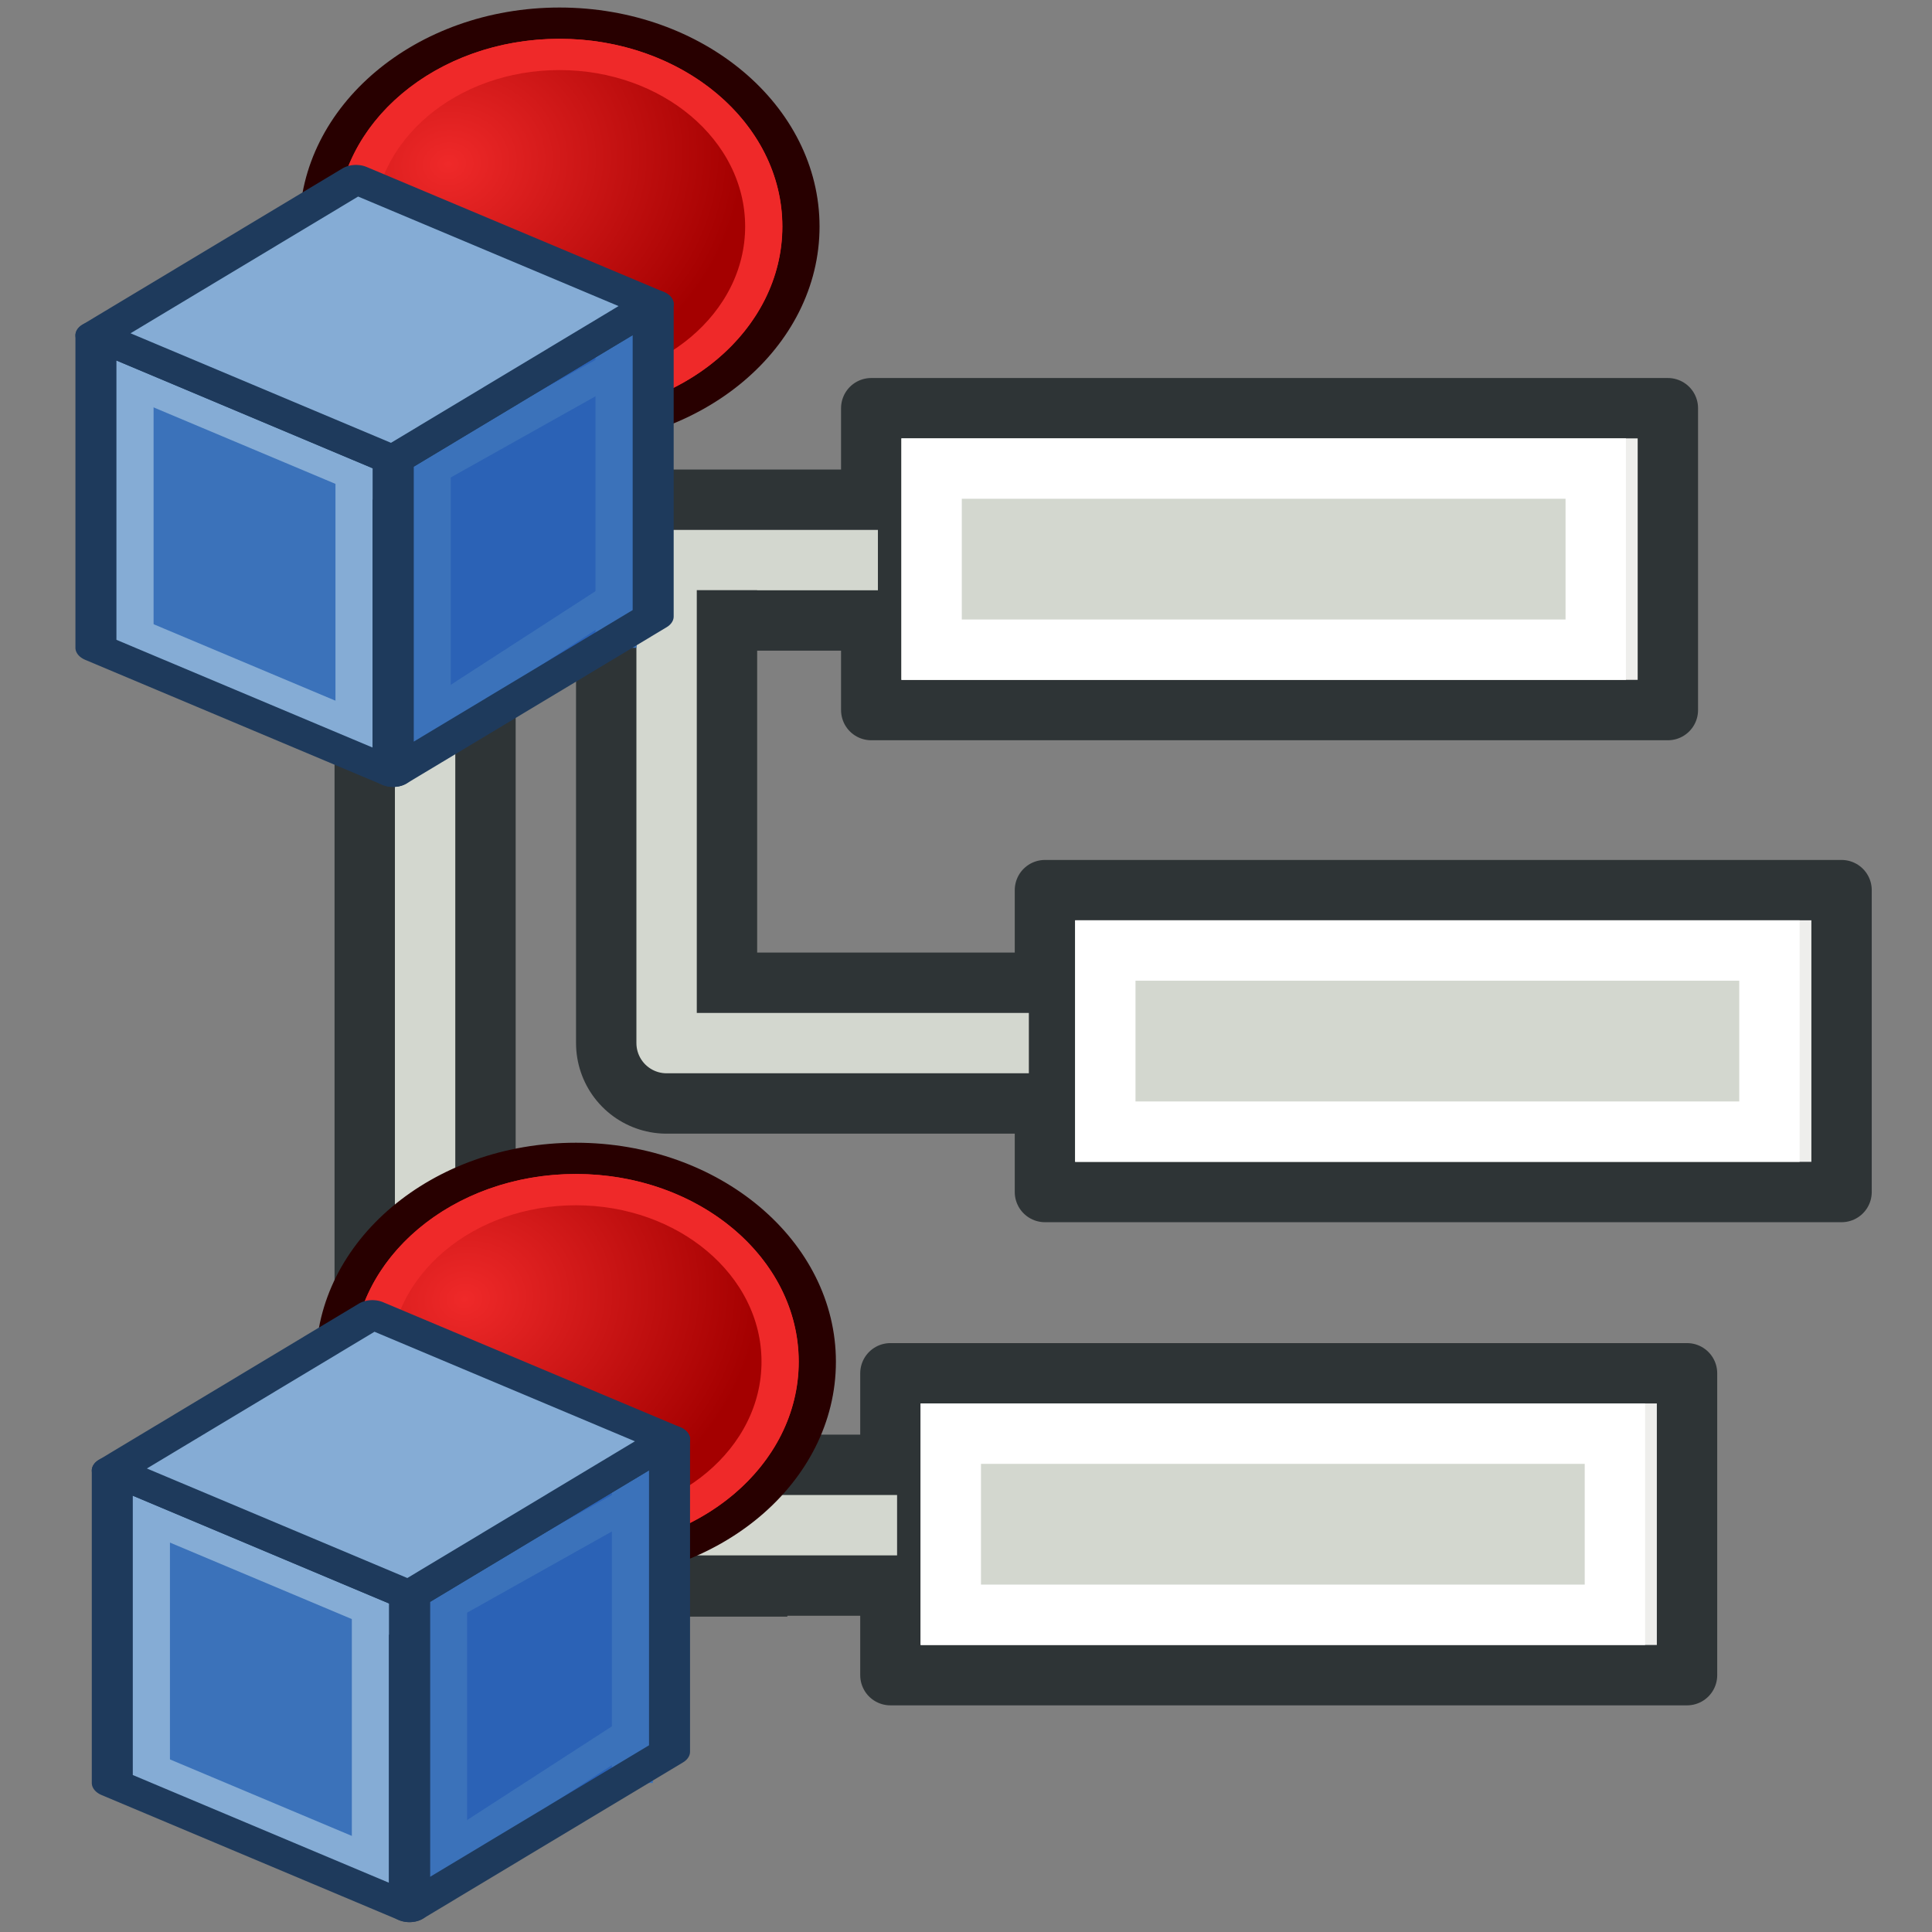 <?xml version="1.0" encoding="UTF-8" standalone="no"?>
<!-- Created with Inkscape (http://www.inkscape.org/) -->

<svg
   xmlns:dc="http://purl.org/dc/elements/1.1/"
   xmlns:cc="http://creativecommons.org/ns#"
   xmlns:rdf="http://www.w3.org/1999/02/22-rdf-syntax-ns#"
   xmlns:svg="http://www.w3.org/2000/svg"
   xmlns="http://www.w3.org/2000/svg"
   xmlns:xlink="http://www.w3.org/1999/xlink"
   xmlns:sodipodi="http://sodipodi.sourceforge.net/DTD/sodipodi-0.dtd"
   xmlns:inkscape="http://www.inkscape.org/namespaces/inkscape"
   width="64px"
   height="64px"
   id="svg3612"
   version="1.1"
   inkscape:version="0.91 r13725"
   sodipodi:docname="tree-multi-doc.svg">
  <rect width="100%" height="100%" fill="#808080" stroke="none"/>
  <defs
     id="defs3614">
    <marker
       inkscape:stockid="Arrow1Mend"
       orient="auto"
       refY="0.0"
       refX="0.0"
       id="Arrow1Mend"
       style="overflow:visible;">
      <path
         id="path3835"
         d="M 0.0,0.0 L 5.0,-5.0 L -12.5,0.0 L 5.0,5.0 L 0.0,0.0 z "
         style="fill-rule:evenodd;stroke:#000000;stroke-width:1.0pt;"
         transform="scale(0.4) rotate(180) translate(10,0)" />
    </marker>
    <marker
       inkscape:stockid="Arrow1Mstart"
       orient="auto"
       refY="0.0"
       refX="0.0"
       id="Arrow1Mstart"
       style="overflow:visible">
      <path
         id="path3832"
         d="M 0.0,0.0 L 5.0,-5.0 L -12.5,0.0 L 5.0,5.0 L 0.0,0.0 z "
         style="fill-rule:evenodd;stroke:#000000;stroke-width:1.0pt"
         transform="scale(0.4) translate(10,0)" />
    </marker>
    <marker
       inkscape:stockid="Arrow1Lstart"
       orient="auto"
       refY="0.0"
       refX="0.0"
       id="Arrow1Lstart"
       style="overflow:visible">
      <path
         id="path3826"
         d="M 0.0,0.0 L 5.0,-5.0 L -12.5,0.0 L 5.0,5.0 L 0.0,0.0 z "
         style="fill-rule:evenodd;stroke:#000000;stroke-width:1.0pt"
         transform="scale(0.8) translate(12.5,0)" />
    </marker>
    <inkscape:perspective
       sodipodi:type="inkscape:persp3d"
       inkscape:vp_x="0 : 32 : 1"
       inkscape:vp_y="0 : 1000 : 0"
       inkscape:vp_z="64 : 32 : 1"
       inkscape:persp3d-origin="32 : 21.333333 : 1"
       id="perspective3620" />
    <inkscape:perspective
       id="perspective3588"
       inkscape:persp3d-origin="0.5 : 0.33333333 : 1"
       inkscape:vp_z="1 : 0.5 : 1"
       inkscape:vp_y="0 : 1000 : 0"
       inkscape:vp_x="0 : 0.5 : 1"
       sodipodi:type="inkscape:persp3d" />
    <inkscape:perspective
       id="perspective3692"
       inkscape:persp3d-origin="0.5 : 0.33333333 : 1"
       inkscape:vp_z="1 : 0.5 : 1"
       inkscape:vp_y="0 : 1000 : 0"
       inkscape:vp_x="0 : 0.5 : 1"
       sodipodi:type="inkscape:persp3d" />
    <linearGradient
       id="linearGradient3144-6">
      <stop
         id="stop3146-9"
         style="stop-color:#ffffff;stop-opacity:1"
         offset="0" />
      <stop
         id="stop3148-2"
         style="stop-color:#ffffff;stop-opacity:0"
         offset="1" />
    </linearGradient>
    <linearGradient
       id="linearGradient3701">
      <stop
         id="stop3703"
         style="stop-color:#ffffff;stop-opacity:1"
         offset="0" />
      <stop
         id="stop3705"
         style="stop-color:#ffffff;stop-opacity:0"
         offset="1" />
    </linearGradient>
    <radialGradient
       inkscape:collect="always"
       xlink:href="#linearGradient3144-6"
       id="radialGradient3688"
       gradientUnits="userSpaceOnUse"
       gradientTransform="matrix(1,0,0,0.699,0,202.829)"
       cx="225.264"
       cy="672.797"
       fx="225.264"
       fy="672.797"
       r="34.345" />
    <linearGradient
       id="linearGradient3708">
      <stop
         id="stop3710"
         style="stop-color:#ffffff;stop-opacity:1"
         offset="0" />
      <stop
         id="stop3712"
         style="stop-color:#ffffff;stop-opacity:0"
         offset="1" />
    </linearGradient>
    <inkscape:perspective
       id="perspective3805"
       inkscape:persp3d-origin="0.5 : 0.33333333 : 1"
       inkscape:vp_z="1 : 0.5 : 1"
       inkscape:vp_y="0 : 1000 : 0"
       inkscape:vp_x="0 : 0.5 : 1"
       sodipodi:type="inkscape:persp3d" />
    <linearGradient
       id="linearGradient3864-0-0">
      <stop
         id="stop3866-5-7"
         offset="0"
         style="stop-color:#0619c0;stop-opacity:1;" />
      <stop
         id="stop3868-7-6"
         offset="1"
         style="stop-color:#379cfb;stop-opacity:1;" />
    </linearGradient>
    <linearGradient
       id="linearGradient3377">
      <stop
         id="stop3379"
         offset="0"
         style="stop-color:#ffaa00;stop-opacity:1;" />
      <stop
         id="stop3381"
         offset="1"
         style="stop-color:#faff2b;stop-opacity:1;" />
    </linearGradient>
    <linearGradient
       id="linearGradient3864-0">
      <stop
         id="stop3866-5"
         offset="0"
         style="stop-color:#0619c0;stop-opacity:1;" />
      <stop
         id="stop3868-7"
         offset="1"
         style="stop-color:#379cfb;stop-opacity:1;" />
    </linearGradient>
    <inkscape:perspective
       id="perspective3902"
       inkscape:persp3d-origin="0.5 : 0.33333333 : 1"
       inkscape:vp_z="1 : 0.5 : 1"
       inkscape:vp_y="0 : 1000 : 0"
       inkscape:vp_x="0 : 0.5 : 1"
       sodipodi:type="inkscape:persp3d" />
    <linearGradient
       id="linearGradient5048">
      <stop
         style="stop-color:black;stop-opacity:0;"
         offset="0"
         id="stop5050" />
      <stop
         id="stop5056"
         offset="0.5"
         style="stop-color:black;stop-opacity:1;" />
      <stop
         style="stop-color:black;stop-opacity:0;"
         offset="1"
         id="stop5052" />
    </linearGradient>
    <linearGradient
       id="linearGradient3841-0-3">
      <stop
         id="stop3843-1-3"
         offset="0"
         style="stop-color:#0619c0;stop-opacity:1;" />
      <stop
         id="stop3845-0-8"
         offset="1"
         style="stop-color:#379cfb;stop-opacity:1;" />
    </linearGradient>
    <radialGradient
       gradientUnits="userSpaceOnUse"
       fy="114.568"
       fx="20.892"
       r="5.256"
       cy="114.568"
       cx="20.892"
       id="aigrd2">
      <stop
         id="stop15566"
         style="stop-color:#f0f0f0"
         offset="0" />
      <stop
         id="stop15568"
         style="stop-color:#9a9a9a;stop-opacity:1;"
         offset="1" />
    </radialGradient>
    <radialGradient
       gradientUnits="userSpaceOnUse"
       fy="64.568"
       fx="20.892"
       r="5.257"
       cy="64.568"
       cx="20.892"
       id="aigrd3">
      <stop
         id="stop15573"
         style="stop-color:#f0f0f0"
         offset="0" />
      <stop
         id="stop15575"
         style="stop-color:#9a9a9a;stop-opacity:1;"
         offset="1" />
    </radialGradient>
    <linearGradient
       id="linearGradient15662">
      <stop
         style="stop-color:#ffffff;stop-opacity:1;"
         offset="0"
         id="stop15664" />
      <stop
         style="stop-color:#f8f8f8;stop-opacity:1;"
         offset="1"
         id="stop15666" />
    </linearGradient>
    <radialGradient
       r="86.708"
       fy="35.737"
       fx="33.967"
       cy="35.737"
       cx="33.967"
       gradientTransform="matrix(0.96,0,0,1.041,-52.144,-702.332)"
       gradientUnits="userSpaceOnUse"
       id="radialGradient4452"
       xlink:href="#linearGradient259"
       inkscape:collect="always" />
    <linearGradient
       id="linearGradient259">
      <stop
         style="stop-color:#fafafa;stop-opacity:1;"
         offset="0"
         id="stop260" />
      <stop
         style="stop-color:#bbbbbb;stop-opacity:1;"
         offset="1"
         id="stop261" />
    </linearGradient>
    <radialGradient
       r="37.752"
       fy="3.756"
       fx="8.824"
       cy="3.756"
       cx="8.824"
       gradientTransform="matrix(0.968,0,0,1.033,-48.791,-701.685)"
       gradientUnits="userSpaceOnUse"
       id="radialGradient4454"
       xlink:href="#linearGradient269"
       inkscape:collect="always" />
    <linearGradient
       id="linearGradient269">
      <stop
         style="stop-color:#a3a3a3;stop-opacity:1;"
         offset="0"
         id="stop270" />
      <stop
         style="stop-color:#4c4c4c;stop-opacity:1;"
         offset="1"
         id="stop271" />
    </linearGradient>
    <inkscape:perspective
       id="perspective4947"
       inkscape:persp3d-origin="0.5 : 0.33333333 : 1"
       inkscape:vp_z="1 : 0.5 : 1"
       inkscape:vp_y="0 : 1000 : 0"
       inkscape:vp_x="0 : 0.5 : 1"
       sodipodi:type="inkscape:persp3d" />
    <linearGradient
       id="linearGradient4095">
      <stop
         style="stop-color:#005bff;stop-opacity:1;"
         offset="0"
         id="stop4097" />
      <stop
         style="stop-color:#c1e3f7;stop-opacity:1;"
         offset="1"
         id="stop4099" />
    </linearGradient>
    <inkscape:perspective
       id="perspective5027"
       inkscape:persp3d-origin="0.5 : 0.33333333 : 1"
       inkscape:vp_z="1 : 0.5 : 1"
       inkscape:vp_y="0 : 1000 : 0"
       inkscape:vp_x="0 : 0.5 : 1"
       sodipodi:type="inkscape:persp3d" />
    <inkscape:perspective
       id="perspective5076"
       inkscape:persp3d-origin="0.5 : 0.33333333 : 1"
       inkscape:vp_z="1 : 0.5 : 1"
       inkscape:vp_y="0 : 1000 : 0"
       inkscape:vp_x="0 : 0.5 : 1"
       sodipodi:type="inkscape:persp3d" />
    <linearGradient
       inkscape:collect="always"
       xlink:href="#linearGradient4247"
       id="linearGradient4253"
       x1="394.158"
       y1="185.13"
       x2="434.739"
       y2="140.227"
       gradientUnits="userSpaceOnUse"
       gradientTransform="matrix(0.942,0,0,0.942,23.728,8.826)" />
    <linearGradient
       id="linearGradient4247">
      <stop
         style="stop-color:#2e8207;stop-opacity:1;"
         offset="0"
         id="stop4249" />
      <stop
         style="stop-color:#52ff00;stop-opacity:1;"
         offset="1"
         id="stop4251" />
    </linearGradient>
    <linearGradient
       y2="140.227"
       x2="434.739"
       y1="185.13"
       x1="394.158"
       gradientTransform="matrix(0.942,0,0,0.942,23.728,8.826)"
       gradientUnits="userSpaceOnUse"
       id="linearGradient5087"
       xlink:href="#linearGradient4247"
       inkscape:collect="always" />
    <inkscape:perspective
       id="perspective5141"
       inkscape:persp3d-origin="0.5 : 0.33333333 : 1"
       inkscape:vp_z="1 : 0.5 : 1"
       inkscape:vp_y="0 : 1000 : 0"
       inkscape:vp_x="0 : 0.5 : 1"
       sodipodi:type="inkscape:persp3d" />
    <marker
       inkscape:stockid="Arrow1Mstart"
       orient="auto"
       refY="0"
       refX="0"
       id="Arrow1Mstart-9"
       style="overflow:visible">
      <path
         inkscape:connector-curvature="0"
         id="path3832-1"
         d="M 0,0 5,-5 -12.5,0 5,5 0,0 z"
         style="fill-rule:evenodd;stroke:#000000;stroke-width:1pt"
         transform="matrix(0.4,0,0,0.4,4,0)" />
    </marker>
    <marker
       inkscape:stockid="Arrow1Mend"
       orient="auto"
       refY="0"
       refX="0"
       id="Arrow1Mend-2"
       style="overflow:visible">
      <path
         inkscape:connector-curvature="0"
         id="path3835-7"
         d="M 0,0 5,-5 -12.5,0 5,5 0,0 z"
         style="fill-rule:evenodd;stroke:#000000;stroke-width:1pt"
         transform="matrix(-0.4,0,0,-0.4,-4,0)" />
    </marker>
    <linearGradient
       id="linearGradient3895-5">
      <stop
         style="stop-color:#85acd5;stop-opacity:1;"
         offset="0"
         id="stop3897-6" />
      <stop
         style="stop-color:#2b62b6;stop-opacity:1;"
         offset="1"
         id="stop3899-2" />
    </linearGradient>
    <linearGradient
       id="linearGradient3094-7-8">
      <stop
         id="stop3096-6-7"
         offset="0"
         style="stop-color:#4e9a06;stop-opacity:1" />
      <stop
         id="stop3098-0-4"
         offset="1"
         style="stop-color:#8ae234;stop-opacity:1" />
    </linearGradient>
    <linearGradient
       id="linearGradient3864-9-5">
      <stop
         style="stop-color:#2b62b6;stop-opacity:1"
         offset="0"
         id="stop3866-1-3" />
      <stop
         style="stop-color:#85acd5;stop-opacity:1"
         offset="1"
         id="stop3868-1-5" />
    </linearGradient>
    <linearGradient
       id="linearGradient3682-0-3">
      <stop
         id="stop3684-0-6"
         offset="0"
         style="stop-color:#a40000;stop-opacity:1" />
      <stop
         id="stop3686-0-7"
         offset="1"
         style="stop-color:#ef2929;stop-opacity:1" />
    </linearGradient>
    <radialGradient
       id="aigrd2-1"
       cx="20.892"
       cy="114.568"
       r="5.256"
       fx="20.892"
       fy="114.568"
       gradientUnits="userSpaceOnUse">
      <stop
         offset="0"
         style="stop-color:#f0f0f0"
         id="stop15566-2" />
      <stop
         offset="1"
         style="stop-color:#9a9a9a;stop-opacity:1;"
         id="stop15568-7" />
    </radialGradient>
    <radialGradient
       id="aigrd3-0"
       cx="20.892"
       cy="64.568"
       r="5.257"
       fx="20.892"
       fy="64.568"
       gradientUnits="userSpaceOnUse">
      <stop
         offset="0"
         style="stop-color:#f0f0f0"
         id="stop15573-9" />
      <stop
         offset="1"
         style="stop-color:#9a9a9a;stop-opacity:1;"
         id="stop15575-3" />
    </radialGradient>
    <radialGradient
       inkscape:collect="always"
       xlink:href="#linearGradient4001"
       id="radialGradient4015"
       gradientUnits="userSpaceOnUse"
       gradientTransform="matrix(1.032,0.794,-0.833,1.083,13.126,-25.508)"
       cx="30.364"
       cy="16.909"
       fx="30.364"
       fy="16.909"
       r="15.273" />
    <linearGradient
       inkscape:collect="always"
       id="linearGradient4001">
      <stop
         style="stop-color:#ef2929;stop-opacity:1"
         offset="0"
         id="stop4003" />
      <stop
         style="stop-color:#a40000;stop-opacity:1"
         offset="1"
         id="stop4005" />
    </linearGradient>
    <radialGradient
       inkscape:collect="always"
       xlink:href="#linearGradient4001"
       id="radialGradient4015-6"
       gradientUnits="userSpaceOnUse"
       gradientTransform="matrix(1.032,0.794,-0.833,1.083,13.126,-25.508)"
       cx="30.364"
       cy="16.909"
       fx="30.364"
       fy="16.909"
       r="15.273" />
  </defs>
  <sodipodi:namedview
     id="base"
     pagecolor="#ffffff"
     bordercolor="#666666"
     borderopacity="1.0"
     inkscape:pageopacity="0.0"
     inkscape:pageshadow="2"
     inkscape:zoom="2.361608"
     inkscape:cx="55.675109"
     inkscape:cy="53.474909"
     inkscape:current-layer="layer1"
     showgrid="true"
     inkscape:document-units="px"
     inkscape:grid-bbox="true"
     inkscape:window-width="1375"
     inkscape:window-height="876"
     inkscape:window-x="65"
     inkscape:window-y="24"
     inkscape:window-maximized="1"
     inkscape:snap-bbox="true">
    <inkscape:grid
       type="xygrid"
       id="grid3086"
       empspacing="2"
       visible="true"
       enabled="true"
       snapvisiblegridlinesonly="true" />
  </sodipodi:namedview>
  <g
     id="layer1"
     inkscape:label="Layer 1"
     inkscape:groupmode="layer">
    <g
       id="g4646"
       transform="translate(-19.478,-17.996)">
      <g
         transform="translate(27.339,-19.482)"
         id="g4294-3">
        <rect
           ry="0"
           rx="0"
           y="51"
           x="21"
           height="10"
           width="26.389"
           id="rect4258-1-7-4-3-6"
           style="color:#000000;display:inline;overflow:visible;visibility:visible;fill:#eeeeec;stroke:#2e3436;stroke-width:2;stroke-linecap:butt;stroke-linejoin:round;stroke-miterlimit:4;stroke-dasharray:none;stroke-dashoffset:0;stroke-opacity:1;marker:none;enable-background:accumulate" />
        <rect
           style="fill:#d3d7cf;fill-opacity:1;stroke:#ffffff;stroke-width:2;stroke-linecap:butt;stroke-linejoin:miter;stroke-miterlimit:4;stroke-dasharray:none;stroke-opacity:1"
           id="rect3852-5-5-7"
           width="22"
           height="6"
           x="23"
           y="53" />
      </g>
      <path
         inkscape:connector-curvature="0"
         style="fill:none;stroke:#2e3436;stroke-width:6;stroke-linecap:butt;stroke-linejoin:round;stroke-miterlimit:4;stroke-dasharray:none;stroke-opacity:1"
         d="m 33.56,26.55 0,42 12,0"
         id="path5098-3"
         sodipodi:nodetypes="ccc" />
      <path
         sodipodi:nodetypes="cc"
         inkscape:connector-curvature="0"
         style="fill:none;stroke:#2e3436;stroke-width:6;stroke-linecap:butt;stroke-linejoin:miter;stroke-miterlimit:4;stroke-dasharray:none;stroke-opacity:1"
         d="m 47.56,36.55 -14,-2e-6"
         id="path5100-6" />
      <path
         inkscape:connector-curvature="0"
         style="fill:none;stroke:#d3d7cf;stroke-width:2;stroke-linecap:butt;stroke-linejoin:round;stroke-miterlimit:4;stroke-dasharray:none;stroke-opacity:1"
         d="m 33.56,26.55 0,42 12,0"
         id="path5098-36"
         sodipodi:nodetypes="ccc" />
      <path
         sodipodi:nodetypes="cc"
         inkscape:connector-curvature="0"
         style="fill:none;stroke:#d3d7cf;stroke-width:2;stroke-linecap:butt;stroke-linejoin:miter;stroke-miterlimit:4;stroke-dasharray:none;stroke-opacity:1"
         d="m 48.56,36.55 -15,-2e-6"
         id="path5100-7" />
      <g
         transform="translate(33.093,-3.517)"
         id="g4294">
        <rect
           ry="0"
           rx="0"
           y="51"
           x="21"
           height="10"
           width="26.389"
           id="rect4258-1-7-4-3"
           style="color:#000000;display:inline;overflow:visible;visibility:visible;fill:#eeeeec;stroke:#2e3436;stroke-width:2;stroke-linecap:butt;stroke-linejoin:round;stroke-miterlimit:4;stroke-dasharray:none;stroke-dashoffset:0;stroke-opacity:1;marker:none;enable-background:accumulate" />
        <rect
           style="fill:#d3d7cf;fill-opacity:1;stroke:#ffffff;stroke-width:2;stroke-linecap:butt;stroke-linejoin:miter;stroke-miterlimit:4;stroke-dasharray:none;stroke-opacity:1"
           id="rect3852-5-5"
           width="22"
           height="6"
           x="23"
           y="53" />
      </g>
      <path
         inkscape:connector-curvature="0"
         style="fill:none;stroke:#2e3436;stroke-width:6;stroke-linecap:butt;stroke-linejoin:round;stroke-miterlimit:4;stroke-dasharray:none;stroke-opacity:1"
         d="m 41.56,37.55 0,15 12,0"
         id="path5098-3-2"
         sodipodi:nodetypes="ccc" />
      <path
         inkscape:connector-curvature="0"
         style="fill:none;stroke:#d3d7cf;stroke-width:2;stroke-linecap:butt;stroke-linejoin:round;stroke-miterlimit:4;stroke-dasharray:none;stroke-opacity:1"
         d="m 41.56,36.55 0,16 12,0"
         id="path5098-36-6"
         sodipodi:nodetypes="ccc" />
      <g
         transform="translate(27.974,12.488)"
         id="g4294-3-3">
        <rect
           ry="0"
           rx="0"
           y="51"
           x="21"
           height="10"
           width="26.389"
           id="rect4258-1-7-4-3-6-6"
           style="color:#000000;display:inline;overflow:visible;visibility:visible;fill:#eeeeec;stroke:#2e3436;stroke-width:2;stroke-linecap:butt;stroke-linejoin:round;stroke-miterlimit:4;stroke-dasharray:none;stroke-dashoffset:0;stroke-opacity:1;marker:none;enable-background:accumulate" />
        <rect
           style="fill:#d3d7cf;fill-opacity:1;stroke:#ffffff;stroke-width:2;stroke-linecap:butt;stroke-linejoin:miter;stroke-miterlimit:4;stroke-dasharray:none;stroke-opacity:1"
           id="rect3852-5-5-7-1"
           width="22"
           height="6"
           x="23"
           y="53" />
      </g>
      <path
         sodipodi:nodetypes="cc"
         inkscape:connector-curvature="0"
         style="fill:none;stroke:#2e3436;stroke-width:6;stroke-linecap:butt;stroke-linejoin:miter;stroke-miterlimit:4;stroke-dasharray:none;stroke-opacity:1"
         d="m 48.195,68.52 -14,-2e-6"
         id="path5100-6-2" />
      <path
         sodipodi:nodetypes="cc"
         inkscape:connector-curvature="0"
         style="fill:none;stroke:#d3d7cf;stroke-width:2;stroke-linecap:butt;stroke-linejoin:miter;stroke-miterlimit:4;stroke-dasharray:none;stroke-opacity:1"
         d="m 49.195,68.52 -15,-2e-6"
         id="path5100-7-9" />
    </g>
    <g
       id="g4510-2"
       transform="matrix(0.615,0,0,0.518,-48.552,54.095)">
      <g
         transform="translate(71.949,-23.355)"
         id="g4011-6">
        <circle
           r="14"
           cy="22"
           cx="38"
           style="fill:#ef2929;fill-opacity:1;stroke:#280000;stroke-width:2.154;stroke-linecap:round;stroke-linejoin:round;stroke-miterlimit:4;stroke-dasharray:none;stroke-dashoffset:6;stroke-opacity:1"
           id="path3970-1"
           transform="matrix(0.929,0,0,0.929,2.714,-14.429)" />
        <circle
           r="14"
           cy="22"
           cx="38"
           style="display:inline;fill:url(#radialGradient4015-6);fill-opacity:1;stroke:#ef2929;stroke-width:2.545;stroke-linecap:round;stroke-linejoin:round;stroke-miterlimit:4;stroke-dasharray:none;stroke-dashoffset:6;stroke-opacity:1"
           id="path3970-3-8"
           transform="matrix(0.786,0,0,0.786,8.143,-11.286)" />
      </g>
      <g
         transform="matrix(0.671,0,0,0.55,-8.958,-51.401)"
         id="g3060-7"
         style="stroke-width:3.5;stroke-miterlimit:4;stroke-dasharray:none">
        <path
           style="fill:#2b62b6;stroke:none"
           d="m 181.768,74.564 0,36.332 -17.893,14.533 0,-36.332 z"
           id="path3150-7-9"
           inkscape:connector-curvature="0"
           sodipodi:nodetypes="ccccc" />
        <path
           sodipodi:nodetypes="cc"
           style="fill:none;stroke:#3b72ba;stroke-width:3.292;stroke-linecap:butt;stroke-linejoin:miter;stroke-opacity:1"
           d="M 163.876,121.795 183.26,103.629"
           id="path3930-2"
           inkscape:connector-curvature="0" />
        <path
           style="fill:none;stroke:#3b72ba;stroke-width:3.292;stroke-linecap:butt;stroke-linejoin:miter;stroke-opacity:1"
           d="m 181.768,110.896 0,-36.332"
           id="path3932-0"
           inkscape:connector-curvature="0" />
        <path
           style="fill:none;stroke:#3b72ba;stroke-width:3.292;stroke-linecap:butt;stroke-linejoin:miter;stroke-opacity:1"
           d="m 181.768,78.197 -17.893,14.533"
           id="path3934-2"
           inkscape:connector-curvature="0" />
        <path
           style="fill:none;stroke:#3b72ba;stroke-width:3.292;stroke-linecap:butt;stroke-linejoin:miter;stroke-opacity:1"
           d="m 166.858,85.464 0,36.332"
           id="path3936-3"
           inkscape:connector-curvature="0" />
        <path
           style="fill:#3b72ba;stroke:none"
           d="m 163.876,125.428 -23.857,-14.533 0,-36.332 23.857,14.533 z"
           id="path3152-1-7"
           inkscape:connector-curvature="0" />
        <path
           style="fill:none;stroke:#85acd5;stroke-width:3.292;stroke-linecap:butt;stroke-linejoin:miter;stroke-opacity:1"
           d="m 160.894,89.097 0,32.699"
           id="path3938-5"
           inkscape:connector-curvature="0" />
        <path
           style="fill:none;stroke:#85acd5;stroke-width:3.292;stroke-linecap:butt;stroke-linejoin:miter;stroke-opacity:1"
           d="m 140.019,107.263 23.857,14.533"
           id="path3940-9"
           inkscape:connector-curvature="0" />
        <path
           style="fill:none;stroke:#85acd5;stroke-width:3.292;stroke-linecap:butt;stroke-linejoin:miter;stroke-opacity:1"
           d="m 143.001,110.896 0,-32.699"
           id="path3942-2"
           inkscape:connector-curvature="0" />
        <path
           style="fill:none;stroke:#1e3a5c;stroke-width:3.292;stroke-linecap:round;stroke-linejoin:round;stroke-opacity:1"
           d="m 184.751,70.931 0,36.332 -20.875,18.166 0,-36.332 z"
           id="path3150-2"
           inkscape:connector-curvature="0"
           sodipodi:nodetypes="ccccc" />
        <path
           style="fill:none;stroke:#85acd5;stroke-width:3.292;stroke-linecap:butt;stroke-linejoin:miter;stroke-opacity:1"
           d="M 163.876,92.73 140.019,78.197"
           id="path3944-8"
           inkscape:connector-curvature="0" />
        <path
           style="fill:none;stroke:#1e3a5c;stroke-width:3.292;stroke-linecap:round;stroke-linejoin:round;stroke-opacity:1"
           d="m 163.876,125.428 -23.857,-14.533 0,-36.332 23.857,14.533 z"
           id="path3152-9"
           inkscape:connector-curvature="0" />
        <path
           sodipodi:nodetypes="ccccc"
           style="fill:#85acd5;stroke:#1e3a5c;stroke-width:3.292;stroke-linecap:round;stroke-linejoin:round;stroke-opacity:1"
           d="m 184.751,70.931 -20.875,18.166 -23.857,-14.533 20.875,-18.166 23.857,14.533"
           id="path3156-7"
           inkscape:connector-curvature="0" />
      </g>
    </g>
    <g
       id="g4510"
       transform="matrix(0.615,0,0,0.518,-49.094,16.49)">
      <g
         transform="translate(71.949,-23.355)"
         id="g4011">
        <circle
           r="14"
           cy="22"
           cx="38"
           style="fill:#ef2929;fill-opacity:1;stroke:#280000;stroke-width:2.154;stroke-linecap:round;stroke-linejoin:round;stroke-miterlimit:4;stroke-dasharray:none;stroke-dashoffset:6;stroke-opacity:1"
           id="path3970"
           transform="matrix(0.929,0,0,0.929,2.714,-14.429)" />
        <circle
           r="14"
           cy="22"
           cx="38"
           style="display:inline;fill:url(#radialGradient4015);fill-opacity:1;stroke:#ef2929;stroke-width:2.545;stroke-linecap:round;stroke-linejoin:round;stroke-miterlimit:4;stroke-dasharray:none;stroke-dashoffset:6;stroke-opacity:1"
           id="path3970-3"
           transform="matrix(0.786,0,0,0.786,8.143,-11.286)" />
      </g>
      <g
         transform="matrix(0.671,0,0,0.55,-8.958,-51.401)"
         id="g3060"
         style="stroke-width:3.5;stroke-miterlimit:4;stroke-dasharray:none">
        <path
           style="fill:#2b62b6;stroke:none"
           d="m 181.768,74.564 0,36.332 -17.893,14.533 0,-36.332 z"
           id="path3150-7"
           inkscape:connector-curvature="0"
           sodipodi:nodetypes="ccccc" />
        <path
           sodipodi:nodetypes="cc"
           style="fill:none;stroke:#3b72ba;stroke-width:3.292;stroke-linecap:butt;stroke-linejoin:miter;stroke-opacity:1"
           d="M 163.876,121.795 183.26,103.629"
           id="path3930"
           inkscape:connector-curvature="0" />
        <path
           style="fill:none;stroke:#3b72ba;stroke-width:3.292;stroke-linecap:butt;stroke-linejoin:miter;stroke-opacity:1"
           d="m 181.768,110.896 0,-36.332"
           id="path3932"
           inkscape:connector-curvature="0" />
        <path
           style="fill:none;stroke:#3b72ba;stroke-width:3.292;stroke-linecap:butt;stroke-linejoin:miter;stroke-opacity:1"
           d="m 181.768,78.197 -17.893,14.533"
           id="path3934"
           inkscape:connector-curvature="0" />
        <path
           style="fill:none;stroke:#3b72ba;stroke-width:3.292;stroke-linecap:butt;stroke-linejoin:miter;stroke-opacity:1"
           d="m 166.858,85.464 0,36.332"
           id="path3936"
           inkscape:connector-curvature="0" />
        <path
           style="fill:#3b72ba;stroke:none"
           d="m 163.876,125.428 -23.857,-14.533 0,-36.332 23.857,14.533 z"
           id="path3152-1"
           inkscape:connector-curvature="0" />
        <path
           style="fill:none;stroke:#85acd5;stroke-width:3.292;stroke-linecap:butt;stroke-linejoin:miter;stroke-opacity:1"
           d="m 160.894,89.097 0,32.699"
           id="path3938"
           inkscape:connector-curvature="0" />
        <path
           style="fill:none;stroke:#85acd5;stroke-width:3.292;stroke-linecap:butt;stroke-linejoin:miter;stroke-opacity:1"
           d="m 140.019,107.263 23.857,14.533"
           id="path3940"
           inkscape:connector-curvature="0" />
        <path
           style="fill:none;stroke:#85acd5;stroke-width:3.292;stroke-linecap:butt;stroke-linejoin:miter;stroke-opacity:1"
           d="m 143.001,110.896 0,-32.699"
           id="path3942"
           inkscape:connector-curvature="0" />
        <path
           style="fill:none;stroke:#1e3a5c;stroke-width:3.292;stroke-linecap:round;stroke-linejoin:round;stroke-opacity:1"
           d="m 184.751,70.931 0,36.332 -20.875,18.166 0,-36.332 z"
           id="path3150"
           inkscape:connector-curvature="0"
           sodipodi:nodetypes="ccccc" />
        <path
           style="fill:none;stroke:#85acd5;stroke-width:3.292;stroke-linecap:butt;stroke-linejoin:miter;stroke-opacity:1"
           d="M 163.876,92.73 140.019,78.197"
           id="path3944"
           inkscape:connector-curvature="0" />
        <path
           style="fill:none;stroke:#1e3a5c;stroke-width:3.292;stroke-linecap:round;stroke-linejoin:round;stroke-opacity:1"
           d="m 163.876,125.428 -23.857,-14.533 0,-36.332 23.857,14.533 z"
           id="path3152"
           inkscape:connector-curvature="0" />
        <path
           sodipodi:nodetypes="ccccc"
           style="fill:#85acd5;stroke:#1e3a5c;stroke-width:3.292;stroke-linecap:round;stroke-linejoin:round;stroke-opacity:1"
           d="m 184.751,70.931 -20.875,18.166 -23.857,-14.533 20.875,-18.166 23.857,14.533"
           id="path3156"
           inkscape:connector-curvature="0" />
      </g>
    </g>
  </g>
</svg>
